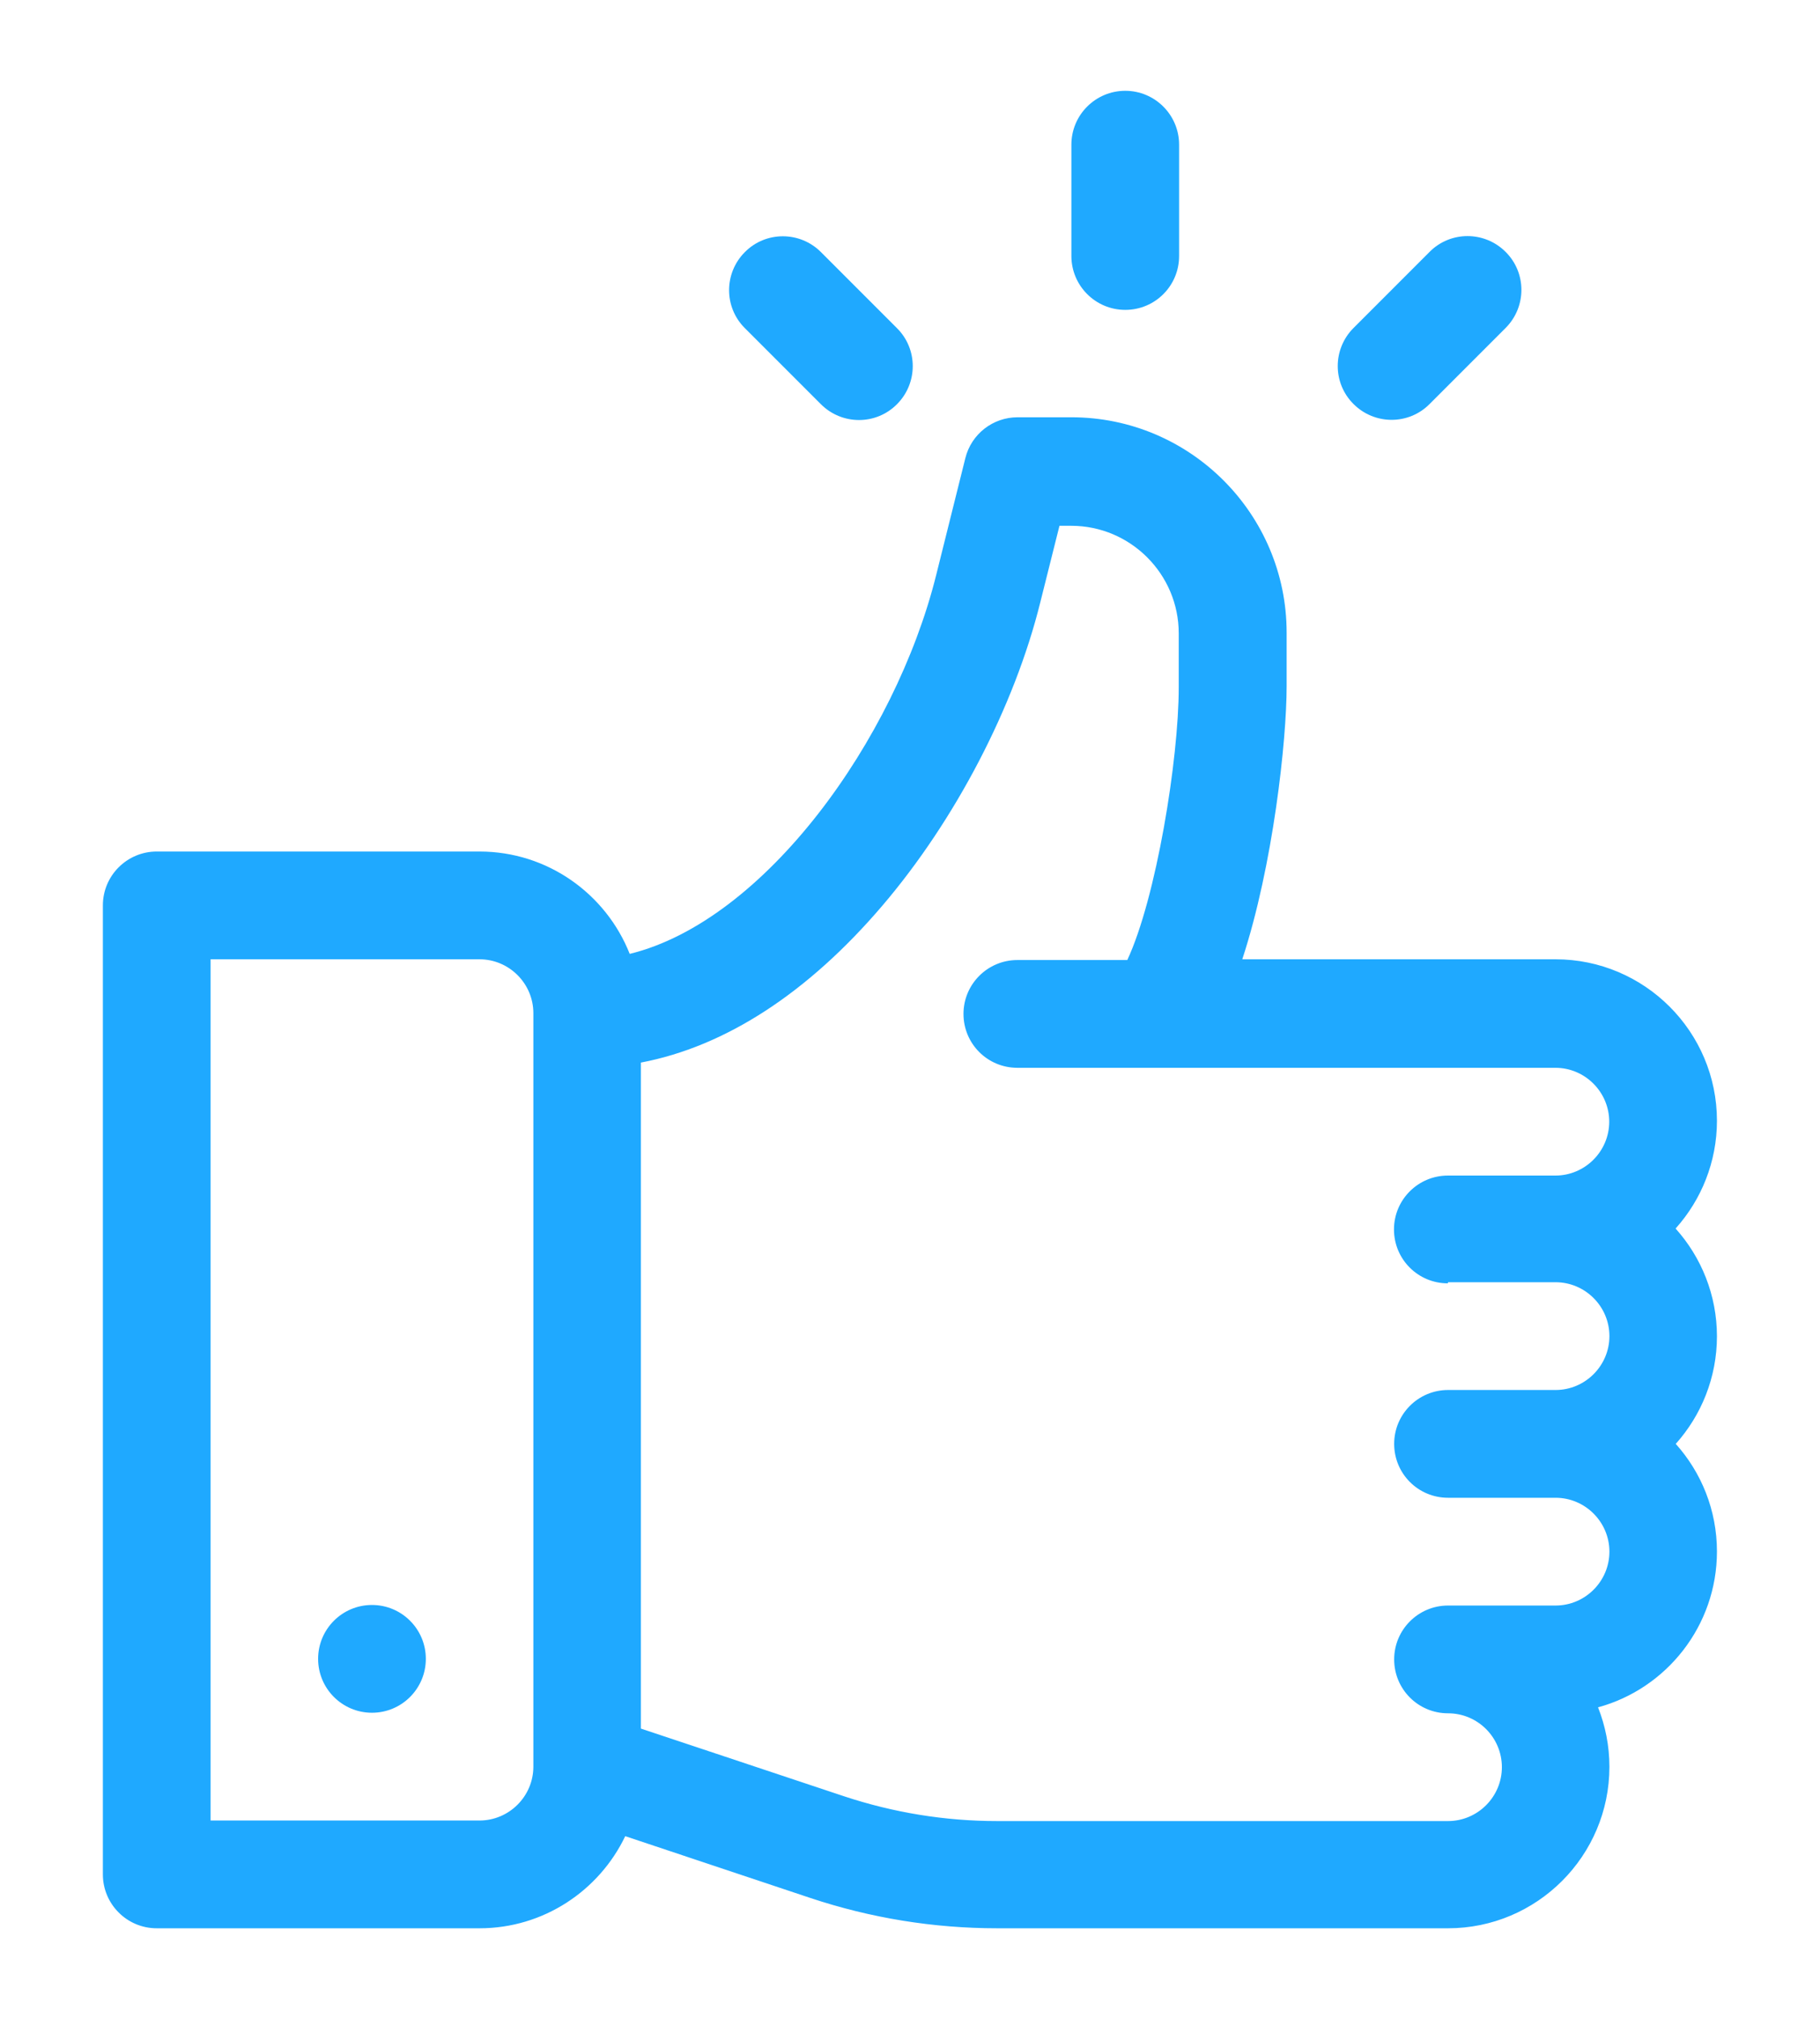 <?xml version="1.0" encoding="UTF-8"?>
<svg id="Capa_1" data-name="Capa 1" xmlns="http://www.w3.org/2000/svg" viewBox="0 0 97.66 108.27">
  <path d="m89.92,65.88c1.37-1.53,2.21-3.56,2.21-5.77,0-4.78-3.89-8.66-8.66-8.66h-16.81c1.66-5.05,2.38-11.76,2.38-14.63v-2.89c0-6.37-5.18-11.55-11.55-11.55h-2.89c-1.32,0-2.48.9-2.8,2.19l-1.57,6.29c-2.2,8.81-9.2,18.53-16.44,20.3-1.27-3.21-4.4-5.49-8.06-5.49H8.41c-1.59,0-2.89,1.29-2.89,2.89v51.97c0,1.59,1.29,2.89,2.89,2.89h17.32c3.44,0,6.42-2.02,7.82-4.94l9.92,3.31c3.24,1.08,6.62,1.63,10.04,1.63h24.19c4.78,0,8.66-3.89,8.66-8.66,0-1.13-.22-2.2-.61-3.19,3.67-1,6.38-4.37,6.38-8.36,0-2.22-.84-4.24-2.21-5.77,1.37-1.53,2.21-3.56,2.21-5.77s-.84-4.24-2.21-5.77Zm-61.3,28.87c0,1.59-1.3,2.89-2.89,2.89h-14.43v-46.19h14.43c1.59,0,2.89,1.3,2.89,2.89v40.42Zm49.08-25.98h5.77c1.59,0,2.89,1.3,2.89,2.89s-1.3,2.89-2.89,2.89h-5.77c-1.59,0-2.89,1.29-2.89,2.89s1.29,2.89,2.89,2.89h5.77c1.59,0,2.89,1.3,2.89,2.89s-1.3,2.89-2.89,2.89h-5.77c-1.59,0-2.89,1.29-2.89,2.89s1.29,2.89,2.89,2.89,2.89,1.3,2.89,2.89-1.3,2.89-2.89,2.89h-24.19c-2.8,0-5.56-.45-8.22-1.33l-10.9-3.63v-35.72c4.53-.86,8.96-3.73,12.96-8.42,3.91-4.58,7.08-10.66,8.47-16.26l1.03-4.11h.63c3.18,0,5.77,2.59,5.77,5.77v2.89c0,3.88-1.21,11.31-2.76,14.63h-5.9c-1.59,0-2.89,1.29-2.89,2.89s1.29,2.89,2.89,2.89h28.87c1.59,0,2.89,1.3,2.89,2.89s-1.3,2.89-2.89,2.89h-5.77c-1.59,0-2.89,1.29-2.89,2.89s1.29,2.89,2.89,2.89Z" style="fill: #1fa9ff;"/>
  <circle cx="19.96" cy="88.97" r="2.89" style="fill: #1fa9ff;"/>
  <path d="m60.38,4.87c-1.59,0-2.89,1.29-2.89,2.89v5.97c0,1.59,1.29,2.89,2.89,2.89s2.89-1.29,2.89-2.89v-5.97c0-1.59-1.29-2.89-2.89-2.89Z" style="fill: #1fa9ff;"/>
  <path d="m48.13,17.6l-4.08-4.08c-1.13-1.13-2.96-1.13-4.08,0-1.13,1.13-1.13,2.96,0,4.08l4.08,4.08c1.13,1.13,2.96,1.13,4.08,0,1.13-1.13,1.13-2.96,0-4.08Z" style="fill: #1fa9ff;"/>
  <path d="m80.79,13.51c-1.13-1.13-2.96-1.13-4.08,0l-4.08,4.08c-1.13,1.13-1.13,2.96,0,4.08,1.13,1.13,2.96,1.13,4.08,0l4.08-4.08c1.13-1.13,1.13-2.96,0-4.08Z" style="fill: #1fa9ff;"/>
</svg>
